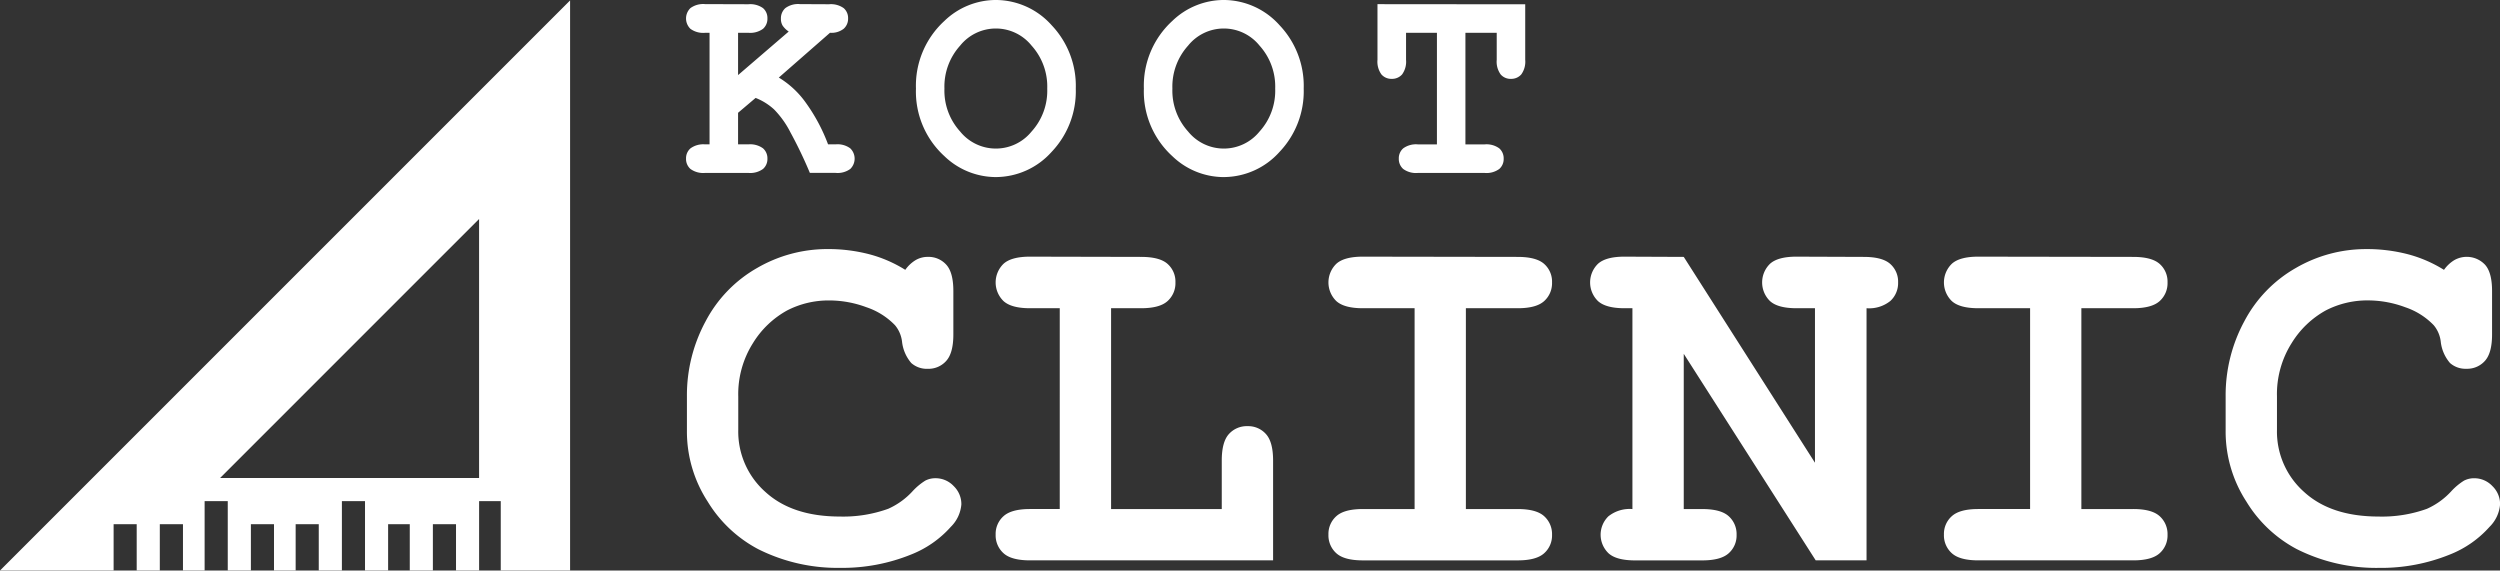 <svg xmlns="http://www.w3.org/2000/svg" width="438.75" height="100.125" viewBox="0 0 438.75 100.125">
  <rect x="0" y="0" width="438.75" height="100.125" fill="#333333" stroke="none"/>
  <defs>
    <style>
      .cls-1 {
        fill: #fff;
        fill-rule: evenodd;
      }
    </style>
  </defs>
  <path id="logo" class="cls-1" d="M70.908,150.024v-8.116H74.96v8.116h4.056v-8.116H83.08v8.116h3.8V137.852H90.94v12.172H95v-8.116h4.056v8.116h3.8v-8.116h4.056v8.116h4.06V137.852h4.056v12.172h4.056v-8.116h3.8v8.116h4.056v-8.116H131v8.116h4.052V137.852h3.8v12.172H151.02V49.98L50.976,150.024H70.908Zm64.14-61.688V133.8H89.592l45.456-45.46h0ZM455.3,136.209q4.724,4.35,13.117,4.351A23.274,23.274,0,0,0,476.9,139.2a12.951,12.951,0,0,0,4.306-3.12,10.755,10.755,0,0,1,2.2-1.824,3.8,3.8,0,0,1,1.8-.417,4.345,4.345,0,0,1,3.165,1.362,4.4,4.4,0,0,1,1.362,3.208,6.215,6.215,0,0,1-1.846,3.955,18.3,18.3,0,0,1-6.9,4.834,32.128,32.128,0,0,1-12.525,2.373,31.071,31.071,0,0,1-14.414-3.3,22.852,22.852,0,0,1-8.833-8.327,22.555,22.555,0,0,1-3.647-12.415v-6.108a27.264,27.264,0,0,1,3.274-13.118,23.145,23.145,0,0,1,9.074-9.382,24.529,24.529,0,0,1,12.305-3.3,28.551,28.551,0,0,1,7.317.9,22.933,22.933,0,0,1,6.35,2.746,6.05,6.05,0,0,1,1.824-1.714,4.413,4.413,0,0,1,5.361.791q1.252,1.363,1.253,4.614v7.646q0,3.253-1.253,4.637a4.159,4.159,0,0,1-3.23,1.384,4.113,4.113,0,0,1-2.9-1.011,6.9,6.9,0,0,1-1.626-3.779,5.483,5.483,0,0,0-1.231-2.857,12.481,12.481,0,0,0-5.031-3.164,18.689,18.689,0,0,0-6.482-1.186,15.862,15.862,0,0,0-7.427,1.758,16.233,16.233,0,0,0-5.977,5.712,16.764,16.764,0,0,0-2.592,9.405v5.844A14.144,14.144,0,0,0,455.3,136.209Zm-29.949,3.032q3.252,0,4.636,1.253a4.206,4.206,0,0,1,1.384,3.274,4.157,4.157,0,0,1-1.384,3.23q-1.385,1.252-4.636,1.252h-27.2q-3.253,0-4.636-1.252a4.207,4.207,0,0,1-1.385-3.274,4.156,4.156,0,0,1,1.385-3.23q1.383-1.253,4.636-1.253h9.1V104h-9.1q-3.253,0-4.636-1.252a4.562,4.562,0,0,1,0-6.548q1.383-1.252,4.636-1.252l27.2,0.044q3.252,0,4.636,1.23a4.14,4.14,0,0,1,1.384,3.252,4.206,4.206,0,0,1-1.384,3.274Q428.6,104,425.349,104h-9.1v35.244h9.1ZM378.547,104V148.25h-8.921L346.467,112v27.246h3.252q3.252,0,4.636,1.253a4.207,4.207,0,0,1,1.385,3.274,4.158,4.158,0,0,1-1.385,3.23q-1.385,1.252-4.636,1.252H337.9q-3.254,0-4.636-1.252a4.509,4.509,0,0,1-.022-6.482,6,6,0,0,1,4.218-1.275V104h-1.406q-3.252,0-4.636-1.252a4.565,4.565,0,0,1,0-6.548q1.385-1.252,4.636-1.252l10.415,0.044,23.027,36.123V104h-3.252q-3.252,0-4.636-1.252a4.565,4.565,0,0,1,0-6.548q1.385-1.252,4.636-1.252l11.822,0.044q3.252,0,4.636,1.23a4.14,4.14,0,0,1,1.384,3.252,4.259,4.259,0,0,1-1.362,3.252A5.931,5.931,0,0,1,378.547,104Zm-61.216,35.244q3.252,0,4.637,1.253a4.209,4.209,0,0,1,1.384,3.274,4.16,4.16,0,0,1-1.384,3.23q-1.385,1.252-4.637,1.252h-27.2q-3.252,0-4.636-1.252a4.206,4.206,0,0,1-1.384-3.274,4.155,4.155,0,0,1,1.384-3.23q1.385-1.253,4.636-1.253h9.1V104h-9.1q-3.252,0-4.636-1.252a4.565,4.565,0,0,1,0-6.548q1.385-1.252,4.636-1.252l27.2,0.044q3.252,0,4.637,1.23a4.143,4.143,0,0,1,1.384,3.252,4.21,4.21,0,0,1-1.384,3.274Q320.584,104,317.331,104h-9.1v35.244h9.1Zm-1.193-75.495a2.308,2.308,0,0,1-1.794-.769,3.81,3.81,0,0,1-.7-2.576V55.665h-5.493v19.58h3.369a3.808,3.808,0,0,1,2.575.7,2.337,2.337,0,0,1,.769,1.819,2.308,2.308,0,0,1-.769,1.794,3.808,3.808,0,0,1-2.575.7H299.805a3.811,3.811,0,0,1-2.576-.7,2.339,2.339,0,0,1-.769-1.819,2.312,2.312,0,0,1,.769-1.794,3.811,3.811,0,0,1,2.576-.7h3.345V55.665h-5.42V60.4a3.81,3.81,0,0,1-.7,2.576,2.337,2.337,0,0,1-1.819.769,2.309,2.309,0,0,1-1.794-.769,3.81,3.81,0,0,1-.7-2.576V50.636l25.928,0.024V60.4a3.81,3.81,0,0,1-.7,2.576A2.339,2.339,0,0,1,316.138,63.746Zm-50.4,17.236A13.046,13.046,0,0,1,256.7,77.3a15.321,15.321,0,0,1-4.981-11.841A15.4,15.4,0,0,1,256.7,53.59a13.048,13.048,0,0,1,9.033-3.686,13.181,13.181,0,0,1,9.8,4.431,15.455,15.455,0,0,1,4.236,11.121,15.423,15.423,0,0,1-4.236,11.1A13.18,13.18,0,0,1,265.733,80.982ZM272.007,57.9a8.041,8.041,0,0,0-12.524.012,10.72,10.72,0,0,0-2.759,7.544,10.676,10.676,0,0,0,2.759,7.532A8.061,8.061,0,0,0,272.007,73a10.669,10.669,0,0,0,2.759-7.544A10.714,10.714,0,0,0,272.007,57.9Zm-16.133,38.32a4.14,4.14,0,0,1,1.384,3.252,4.206,4.206,0,0,1-1.384,3.274Q254.49,104,251.238,104h-5.274v35.244h19.424v-8.525q0-3.252,1.252-4.636a4.207,4.207,0,0,1,3.274-1.385,4.156,4.156,0,0,1,3.23,1.385q1.252,1.383,1.253,4.636V148.25H231.726q-3.254,0-4.636-1.252a4.207,4.207,0,0,1-1.385-3.274,4.156,4.156,0,0,1,1.385-3.23q1.385-1.253,4.636-1.253h5.229V104h-5.229q-3.254,0-4.636-1.252a4.562,4.562,0,0,1,0-6.548q1.385-1.252,4.636-1.252l19.512,0.044Q254.489,94.988,255.874,96.219ZM225.728,80.982A13.046,13.046,0,0,1,216.7,77.3a15.321,15.321,0,0,1-4.981-11.841A15.4,15.4,0,0,1,216.7,53.59a13.048,13.048,0,0,1,9.033-3.686,13.181,13.181,0,0,1,9.8,4.431,15.455,15.455,0,0,1,4.236,11.121,15.423,15.423,0,0,1-4.236,11.1A13.18,13.18,0,0,1,225.728,80.982ZM232,57.9a8.041,8.041,0,0,0-12.524.012,10.72,10.72,0,0,0-2.759,7.544,10.676,10.676,0,0,0,2.759,7.532A8.061,8.061,0,0,0,232,73a10.669,10.669,0,0,0,2.759-7.544A10.714,10.714,0,0,0,232,57.9ZM213.8,94.988a4.189,4.189,0,0,1,3.23,1.362q1.252,1.363,1.253,4.614v7.646q0,3.253-1.253,4.637a4.159,4.159,0,0,1-3.23,1.384,4.113,4.113,0,0,1-2.9-1.011,6.9,6.9,0,0,1-1.626-3.779,5.475,5.475,0,0,0-1.231-2.857,12.481,12.481,0,0,0-5.031-3.164,18.689,18.689,0,0,0-6.482-1.186,15.865,15.865,0,0,0-7.427,1.758,16.233,16.233,0,0,0-5.977,5.712,16.764,16.764,0,0,0-2.592,9.405v5.844a14.144,14.144,0,0,0,4.724,10.855q4.724,4.35,13.117,4.351a23.274,23.274,0,0,0,8.482-1.363,12.951,12.951,0,0,0,4.306-3.12,10.755,10.755,0,0,1,2.2-1.824,3.8,3.8,0,0,1,1.8-.417,4.344,4.344,0,0,1,3.164,1.362,4.4,4.4,0,0,1,1.362,3.208,6.215,6.215,0,0,1-1.846,3.955,18.3,18.3,0,0,1-6.9,4.834,32.128,32.128,0,0,1-12.525,2.373,31.071,31.071,0,0,1-14.414-3.3,22.852,22.852,0,0,1-8.833-8.327,22.555,22.555,0,0,1-3.647-12.415v-6.108A27.264,27.264,0,0,1,174.8,106.3a23.145,23.145,0,0,1,9.074-9.382,24.529,24.529,0,0,1,12.305-3.3,28.551,28.551,0,0,1,7.317.9,22.933,22.933,0,0,1,6.35,2.746,6.05,6.05,0,0,1,1.824-1.714A4.191,4.191,0,0,1,213.8,94.988ZM197.637,80.25H193.1a76,76,0,0,0-3.418-7.129,16.17,16.17,0,0,0-2.869-4.016,10.42,10.42,0,0,0-3.234-2.014L180.5,69.7v5.542h1.807a3.813,3.813,0,0,1,2.576.7,2.34,2.34,0,0,1,.769,1.819,2.312,2.312,0,0,1-.769,1.794,3.813,3.813,0,0,1-2.576.7h-7.593a3.808,3.808,0,0,1-2.575-.7,2.336,2.336,0,0,1-.769-1.819,2.292,2.292,0,0,1,.781-1.794,3.815,3.815,0,0,1,2.563-.7h0.781V55.665h-0.781a3.808,3.808,0,0,1-2.575-.7,2.535,2.535,0,0,1,0-3.638,3.809,3.809,0,0,1,2.575-.7l7.593,0.024a3.864,3.864,0,0,1,2.576.684,2.3,2.3,0,0,1,.769,1.807,2.339,2.339,0,0,1-.769,1.819,3.813,3.813,0,0,1-2.576.7H180.5v7.422l8.887-7.642a3.859,3.859,0,0,1-1.074-1.05,2.289,2.289,0,0,1-.293-1.2,2.4,2.4,0,0,1,.769-1.855,3.766,3.766,0,0,1,2.576-.708l5.1,0.024a3.864,3.864,0,0,1,2.576.684,2.3,2.3,0,0,1,.769,1.807,2.346,2.346,0,0,1-.769,1.807,3.466,3.466,0,0,1-2.405.708l-8.984,7.861a15.929,15.929,0,0,1,4.724,4.395,31.116,31.116,0,0,1,3.918,7.324h1.343a3.765,3.765,0,0,1,2.551.7,2.52,2.52,0,0,1,.012,3.613A3.758,3.758,0,0,1,197.637,80.25Z" transform="translate(-50.969 -49.906)"/>
</svg>
